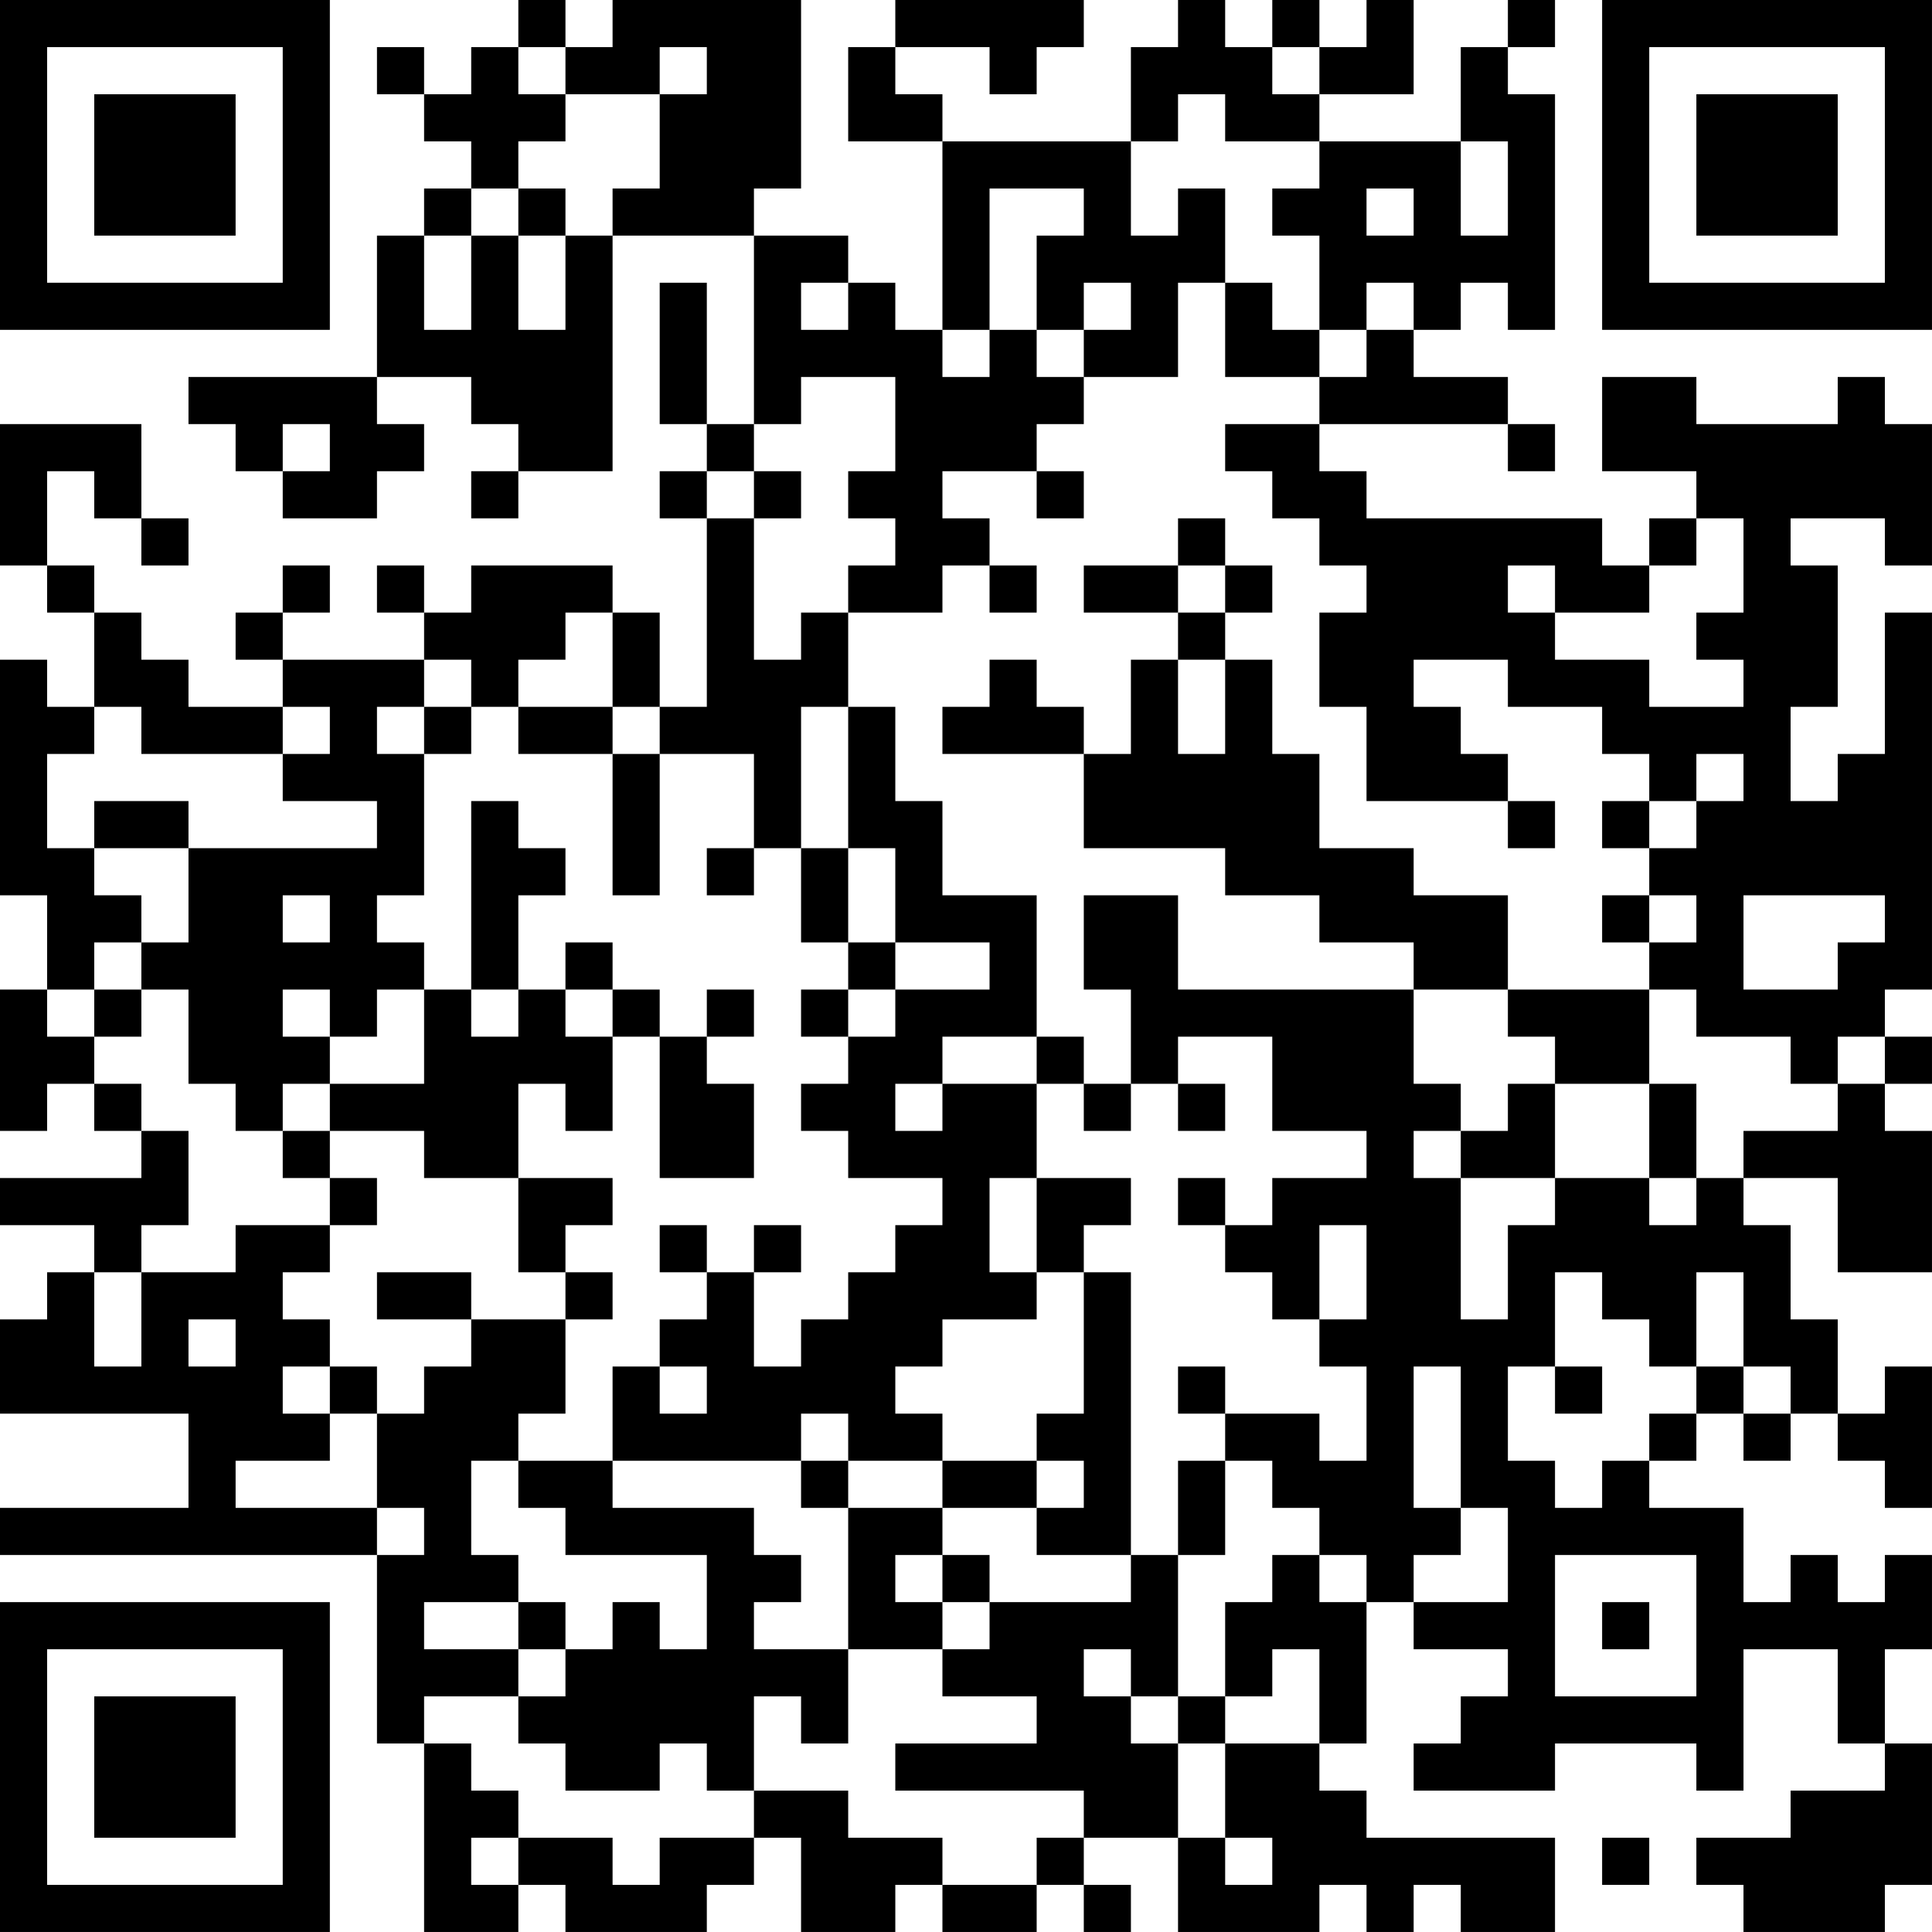 <?xml version="1.0" encoding="UTF-8"?>
<svg xmlns="http://www.w3.org/2000/svg" version="1.1" width="200" height="200" viewBox="0 0 200 200"><rect x="0" y="0" width="200" height="200" fill="#ffffff"/><g transform="scale(4.878)"><g transform="translate(0,0)"><path fill-rule="evenodd" d="M11 0L11 1L10 1L10 2L9 2L9 1L8 1L8 2L9 2L9 3L10 3L10 4L9 4L9 5L8 5L8 8L4 8L4 9L5 9L5 10L6 10L6 11L8 11L8 10L9 10L9 9L8 9L8 8L10 8L10 9L11 9L11 10L10 10L10 11L11 11L11 10L13 10L13 5L16 5L16 9L15 9L15 6L14 6L14 9L15 9L15 10L14 10L14 11L15 11L15 15L14 15L14 13L13 13L13 12L10 12L10 13L9 13L9 12L8 12L8 13L9 13L9 14L6 14L6 13L7 13L7 12L6 12L6 13L5 13L5 14L6 14L6 15L4 15L4 14L3 14L3 13L2 13L2 12L1 12L1 10L2 10L2 11L3 11L3 12L4 12L4 11L3 11L3 9L0 9L0 12L1 12L1 13L2 13L2 15L1 15L1 14L0 14L0 19L1 19L1 21L0 21L0 24L1 24L1 23L2 23L2 24L3 24L3 25L0 25L0 26L2 26L2 27L1 27L1 28L0 28L0 30L4 30L4 32L0 32L0 33L8 33L8 37L9 37L9 41L11 41L11 40L12 40L12 41L15 41L15 40L16 40L16 39L17 39L17 41L19 41L19 40L20 40L20 41L22 41L22 40L23 40L23 41L24 41L24 40L23 40L23 39L25 39L25 41L28 41L28 40L29 40L29 41L30 41L30 40L31 40L31 41L33 41L33 39L29 39L29 38L28 38L28 37L29 37L29 34L30 34L30 35L32 35L32 36L31 36L31 37L30 37L30 38L33 38L33 37L36 37L36 38L37 38L37 35L39 35L39 37L40 37L40 38L38 38L38 39L36 39L36 40L37 40L37 41L40 41L40 40L41 40L41 37L40 37L40 35L41 35L41 33L40 33L40 34L39 34L39 33L38 33L38 34L37 34L37 32L35 32L35 31L36 31L36 30L37 30L37 31L38 31L38 30L39 30L39 31L40 31L40 32L41 32L41 29L40 29L40 30L39 30L39 28L38 28L38 26L37 26L37 25L39 25L39 27L41 27L41 24L40 24L40 23L41 23L41 22L40 22L40 21L41 21L41 13L40 13L40 16L39 16L39 17L38 17L38 15L39 15L39 12L38 12L38 11L40 11L40 12L41 12L41 9L40 9L40 8L39 8L39 9L36 9L36 8L34 8L34 10L36 10L36 11L35 11L35 12L34 12L34 11L29 11L29 10L28 10L28 9L32 9L32 10L33 10L33 9L32 9L32 8L30 8L30 7L31 7L31 6L32 6L32 7L33 7L33 2L32 2L32 1L33 1L33 0L32 0L32 1L31 1L31 3L28 3L28 2L30 2L30 0L29 0L29 1L28 1L28 0L27 0L27 1L26 1L26 0L25 0L25 1L24 1L24 3L20 3L20 2L19 2L19 1L21 1L21 2L22 2L22 1L23 1L23 0L19 0L19 1L18 1L18 3L20 3L20 7L19 7L19 6L18 6L18 5L16 5L16 4L17 4L17 0L13 0L13 1L12 1L12 0ZM11 1L11 2L12 2L12 3L11 3L11 4L10 4L10 5L9 5L9 7L10 7L10 5L11 5L11 7L12 7L12 5L13 5L13 4L14 4L14 2L15 2L15 1L14 1L14 2L12 2L12 1ZM27 1L27 2L28 2L28 1ZM25 2L25 3L24 3L24 5L25 5L25 4L26 4L26 6L25 6L25 8L23 8L23 7L24 7L24 6L23 6L23 7L22 7L22 5L23 5L23 4L21 4L21 7L20 7L20 8L21 8L21 7L22 7L22 8L23 8L23 9L22 9L22 10L20 10L20 11L21 11L21 12L20 12L20 13L18 13L18 12L19 12L19 11L18 11L18 10L19 10L19 8L17 8L17 9L16 9L16 10L15 10L15 11L16 11L16 14L17 14L17 13L18 13L18 15L17 15L17 18L16 18L16 16L14 16L14 15L13 15L13 13L12 13L12 14L11 14L11 15L10 15L10 14L9 14L9 15L8 15L8 16L9 16L9 19L8 19L8 20L9 20L9 21L8 21L8 22L7 22L7 21L6 21L6 22L7 22L7 23L6 23L6 24L5 24L5 23L4 23L4 21L3 21L3 20L4 20L4 18L8 18L8 17L6 17L6 16L7 16L7 15L6 15L6 16L3 16L3 15L2 15L2 16L1 16L1 18L2 18L2 19L3 19L3 20L2 20L2 21L1 21L1 22L2 22L2 23L3 23L3 24L4 24L4 26L3 26L3 27L2 27L2 29L3 29L3 27L5 27L5 26L7 26L7 27L6 27L6 28L7 28L7 29L6 29L6 30L7 30L7 31L5 31L5 32L8 32L8 33L9 33L9 32L8 32L8 30L9 30L9 29L10 29L10 28L12 28L12 30L11 30L11 31L10 31L10 33L11 33L11 34L9 34L9 35L11 35L11 36L9 36L9 37L10 37L10 38L11 38L11 39L10 39L10 40L11 40L11 39L13 39L13 40L14 40L14 39L16 39L16 38L18 38L18 39L20 39L20 40L22 40L22 39L23 39L23 38L19 38L19 37L22 37L22 36L20 36L20 35L21 35L21 34L24 34L24 33L25 33L25 36L24 36L24 35L23 35L23 36L24 36L24 37L25 37L25 39L26 39L26 40L27 40L27 39L26 39L26 37L28 37L28 35L27 35L27 36L26 36L26 34L27 34L27 33L28 33L28 34L29 34L29 33L28 33L28 32L27 32L27 31L26 31L26 30L28 30L28 31L29 31L29 29L28 29L28 28L29 28L29 26L28 26L28 28L27 28L27 27L26 27L26 26L27 26L27 25L29 25L29 24L27 24L27 22L25 22L25 23L24 23L24 21L23 21L23 19L25 19L25 21L30 21L30 23L31 23L31 24L30 24L30 25L31 25L31 28L32 28L32 26L33 26L33 25L35 25L35 26L36 26L36 25L37 25L37 24L39 24L39 23L40 23L40 22L39 22L39 23L38 23L38 22L36 22L36 21L35 21L35 20L36 20L36 19L35 19L35 18L36 18L36 17L37 17L37 16L36 16L36 17L35 17L35 16L34 16L34 15L32 15L32 14L30 14L30 15L31 15L31 16L32 16L32 17L29 17L29 15L28 15L28 13L29 13L29 12L28 12L28 11L27 11L27 10L26 10L26 9L28 9L28 8L29 8L29 7L30 7L30 6L29 6L29 7L28 7L28 5L27 5L27 4L28 4L28 3L26 3L26 2ZM31 3L31 5L32 5L32 3ZM11 4L11 5L12 5L12 4ZM29 4L29 5L30 5L30 4ZM17 6L17 7L18 7L18 6ZM26 6L26 8L28 8L28 7L27 7L27 6ZM6 9L6 10L7 10L7 9ZM16 10L16 11L17 11L17 10ZM22 10L22 11L23 11L23 10ZM25 11L25 12L23 12L23 13L25 13L25 14L24 14L24 16L23 16L23 15L22 15L22 14L21 14L21 15L20 15L20 16L23 16L23 18L26 18L26 19L28 19L28 20L30 20L30 21L32 21L32 22L33 22L33 23L32 23L32 24L31 24L31 25L33 25L33 23L35 23L35 25L36 25L36 23L35 23L35 21L32 21L32 19L30 19L30 18L28 18L28 16L27 16L27 14L26 14L26 13L27 13L27 12L26 12L26 11ZM36 11L36 12L35 12L35 13L33 13L33 12L32 12L32 13L33 13L33 14L35 14L35 15L37 15L37 14L36 14L36 13L37 13L37 11ZM21 12L21 13L22 13L22 12ZM25 12L25 13L26 13L26 12ZM25 14L25 16L26 16L26 14ZM9 15L9 16L10 16L10 15ZM11 15L11 16L13 16L13 19L14 19L14 16L13 16L13 15ZM18 15L18 18L17 18L17 20L18 20L18 21L17 21L17 22L18 22L18 23L17 23L17 24L18 24L18 25L20 25L20 26L19 26L19 27L18 27L18 28L17 28L17 29L16 29L16 27L17 27L17 26L16 26L16 27L15 27L15 26L14 26L14 27L15 27L15 28L14 28L14 29L13 29L13 31L11 31L11 32L12 32L12 33L15 33L15 35L14 35L14 34L13 34L13 35L12 35L12 34L11 34L11 35L12 35L12 36L11 36L11 37L12 37L12 38L14 38L14 37L15 37L15 38L16 38L16 36L17 36L17 37L18 37L18 35L20 35L20 34L21 34L21 33L20 33L20 32L22 32L22 33L24 33L24 27L23 27L23 26L24 26L24 25L22 25L22 23L23 23L23 24L24 24L24 23L23 23L23 22L22 22L22 19L20 19L20 17L19 17L19 15ZM2 17L2 18L4 18L4 17ZM10 17L10 21L9 21L9 23L7 23L7 24L6 24L6 25L7 25L7 26L8 26L8 25L7 25L7 24L9 24L9 25L11 25L11 27L12 27L12 28L13 28L13 27L12 27L12 26L13 26L13 25L11 25L11 23L12 23L12 24L13 24L13 22L14 22L14 25L16 25L16 23L15 23L15 22L16 22L16 21L15 21L15 22L14 22L14 21L13 21L13 20L12 20L12 21L11 21L11 19L12 19L12 18L11 18L11 17ZM32 17L32 18L33 18L33 17ZM34 17L34 18L35 18L35 17ZM15 18L15 19L16 19L16 18ZM18 18L18 20L19 20L19 21L18 21L18 22L19 22L19 21L21 21L21 20L19 20L19 18ZM6 19L6 20L7 20L7 19ZM34 19L34 20L35 20L35 19ZM37 19L37 21L39 21L39 20L40 20L40 19ZM2 21L2 22L3 22L3 21ZM10 21L10 22L11 22L11 21ZM12 21L12 22L13 22L13 21ZM20 22L20 23L19 23L19 24L20 24L20 23L22 23L22 22ZM25 23L25 24L26 24L26 23ZM21 25L21 27L22 27L22 28L20 28L20 29L19 29L19 30L20 30L20 31L18 31L18 30L17 30L17 31L13 31L13 32L16 32L16 33L17 33L17 34L16 34L16 35L18 35L18 32L20 32L20 31L22 31L22 32L23 32L23 31L22 31L22 30L23 30L23 27L22 27L22 25ZM25 25L25 26L26 26L26 25ZM8 27L8 28L10 28L10 27ZM33 27L33 29L32 29L32 31L33 31L33 32L34 32L34 31L35 31L35 30L36 30L36 29L37 29L37 30L38 30L38 29L37 29L37 27L36 27L36 29L35 29L35 28L34 28L34 27ZM4 28L4 29L5 29L5 28ZM7 29L7 30L8 30L8 29ZM14 29L14 30L15 30L15 29ZM25 29L25 30L26 30L26 29ZM30 29L30 32L31 32L31 33L30 33L30 34L32 34L32 32L31 32L31 29ZM33 29L33 30L34 30L34 29ZM17 31L17 32L18 32L18 31ZM25 31L25 33L26 33L26 31ZM19 33L19 34L20 34L20 33ZM33 33L33 36L36 36L36 33ZM34 34L34 35L35 35L35 34ZM25 36L25 37L26 37L26 36ZM34 39L34 40L35 40L35 39ZM0 0L0 7L7 7L7 0ZM1 1L1 6L6 6L6 1ZM2 2L2 5L5 5L5 2ZM34 0L34 7L41 7L41 0ZM35 1L35 6L40 6L40 1ZM36 2L36 5L39 5L39 2ZM0 34L0 41L7 41L7 34ZM1 35L1 40L6 40L6 35ZM2 36L2 39L5 39L5 36Z" fill="#000000"/></g></g></svg>
